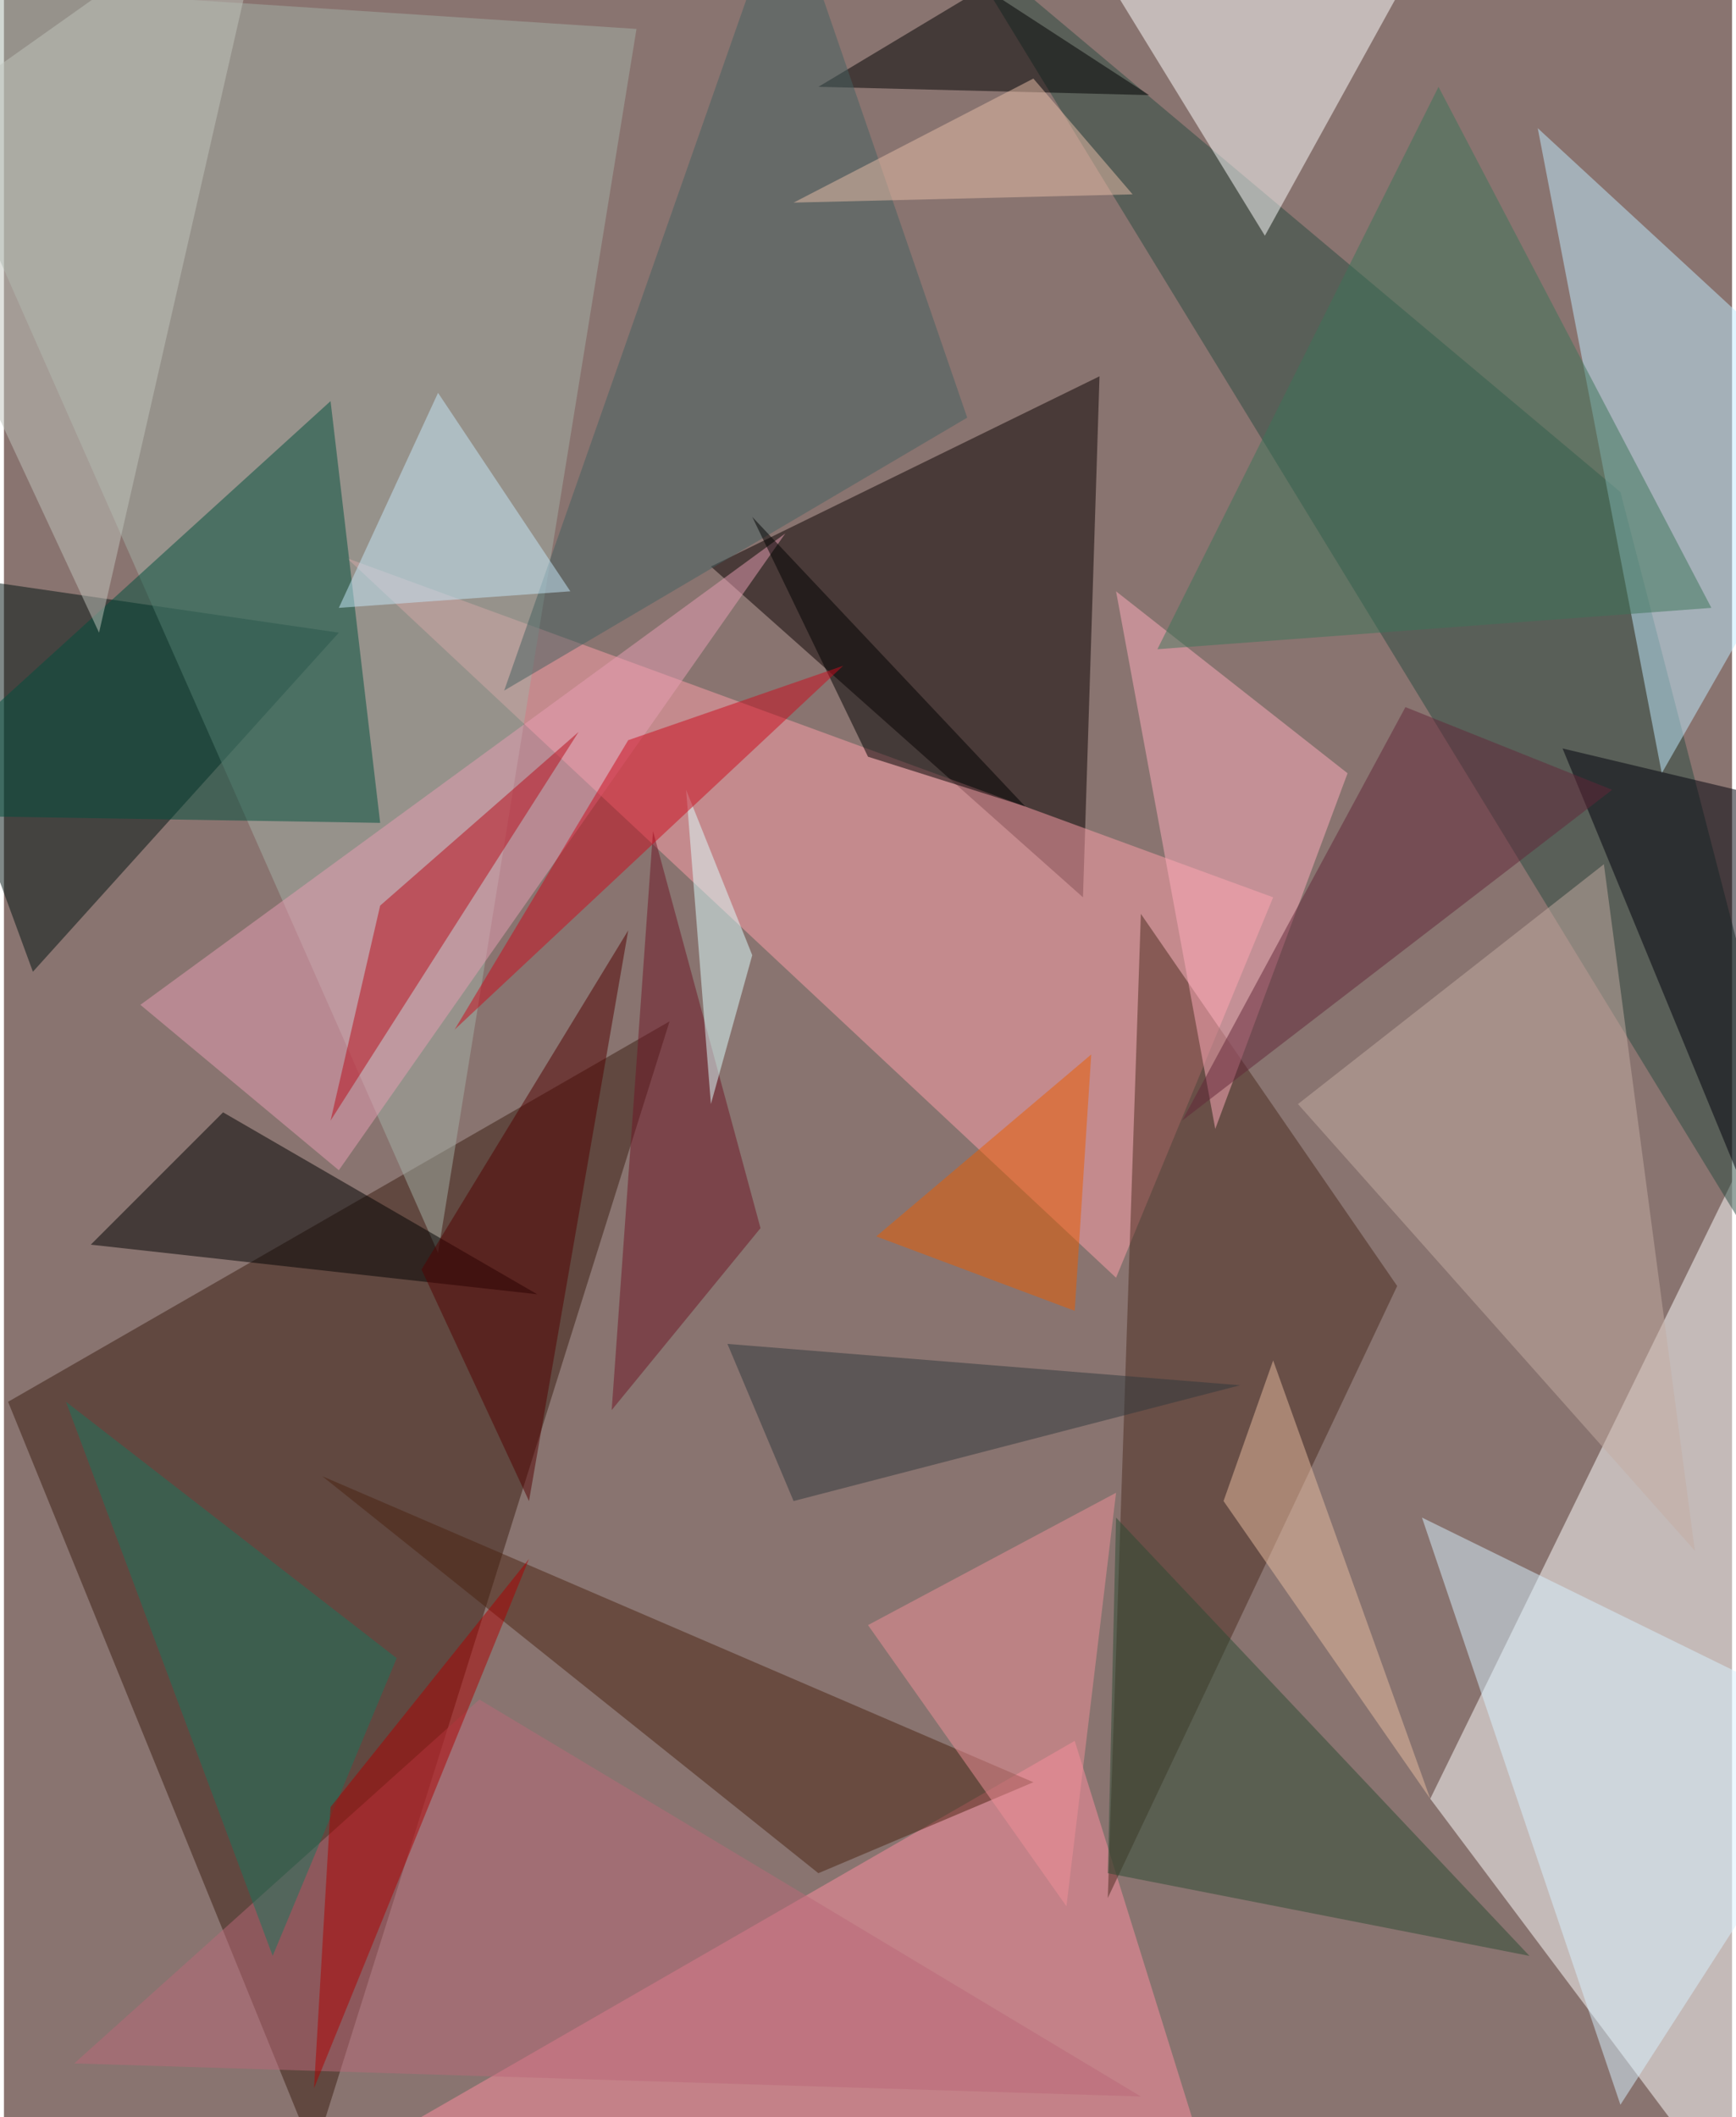 <svg xmlns="http://www.w3.org/2000/svg" width="228" height="278" viewBox="0 0 836 1024"><path fill="#897470" d="M0 0h836v1024H0z"/><g fill-opacity=".502"><path fill="#fff" d="M846 1078L690 870l180-368z"/><path fill="#3a1c10" d="M150 1042L2 678l320-184z"/><path fill="#0a0000" d="M522 434l8-252-188 92z"/><path fill="#ff9faa" d="M166 270l372 348 76-184z"/><path fill="#001211" d="M-58 274l220 32L14 470z"/><path fill="#2b4a40" d="M458-34l324 272 116 448z"/><path fill="#c0ebff" d="M742 62l60 312 96-168z"/><path fill="#fff" d="M610 114L502-62 674-2z"/><path fill="#a4b0a5" d="M306 14l-96 592L-62-10z"/><path fill="#ff8d9f" d="M518 842l76 244H94z"/><path fill="#4b2a1e" d="M550 442l124 180-140 296z"/><path fill="#004e3d" d="M158 194L-62 394l244 4z"/><path fill="#ffabbc" d="M650 374l-64 172-48-260z"/><path fill="#000100" d="M258 626L42 602l64-64z"/><path fill="#4b2210" d="M154 714l240 192 104-44z"/><path fill="#d8f1ff" d="M898 838l-116 180-96-284z"/><path fill="#c3aba2" d="M626 534l192 216-44-332z"/><path fill="#00000a" d="M838 566V382l-84-20z"/><path d="M394 42l80-48 80 52z"/><path fill="#ea5c00" d="M422 598l104-88-8 124z"/><path fill="#3c7558" d="M694 42L558 314l268-20z"/><path fill="#e79db4" d="M162 566l-96-80 312-228z"/><path fill="#ba6879" d="M550 1014L230 822 34 998z"/><path fill="#456160" d="M242 334l224-132-88-256z"/><path fill="#c0c3bb" d="M-62 74L46 306l84-368z"/><path fill="#2c4a32" d="M538 734l200 212-204-40z"/><path fill="#6e1425" d="M294 682l72-88-52-192z"/><path fill="#deffff" d="M330 382l12 152 20-72z"/><path d="M494 390l-76-24-56-116z"/><path fill="#530000" d="M302 450l-48 276-52-112z"/><path fill="#e7bba0" d="M614 658l76 212-100-144z"/><path fill="#f08f98" d="M514 922l24-200-120 64z"/><path fill="#c6e7fa" d="M210 190l-48 104 112-8z"/><path fill="#1b755c" d="M30 678l100 268 60-144z"/><path fill="#cc0b1d" d="M406 322l-104 36-84 140z"/><path fill="#b80c1b" d="M182 438l96-84-120 188z"/><path fill="#ad0000" d="M150 1010l104-256-96 120z"/><path fill="#632638" d="M570 542l108-200 100 40z"/><path fill="#e8bea7" d="M382 98l116-60 48 56z"/><path fill="#30383c" d="M382 726l-32-76 248 20z"/></g></svg>